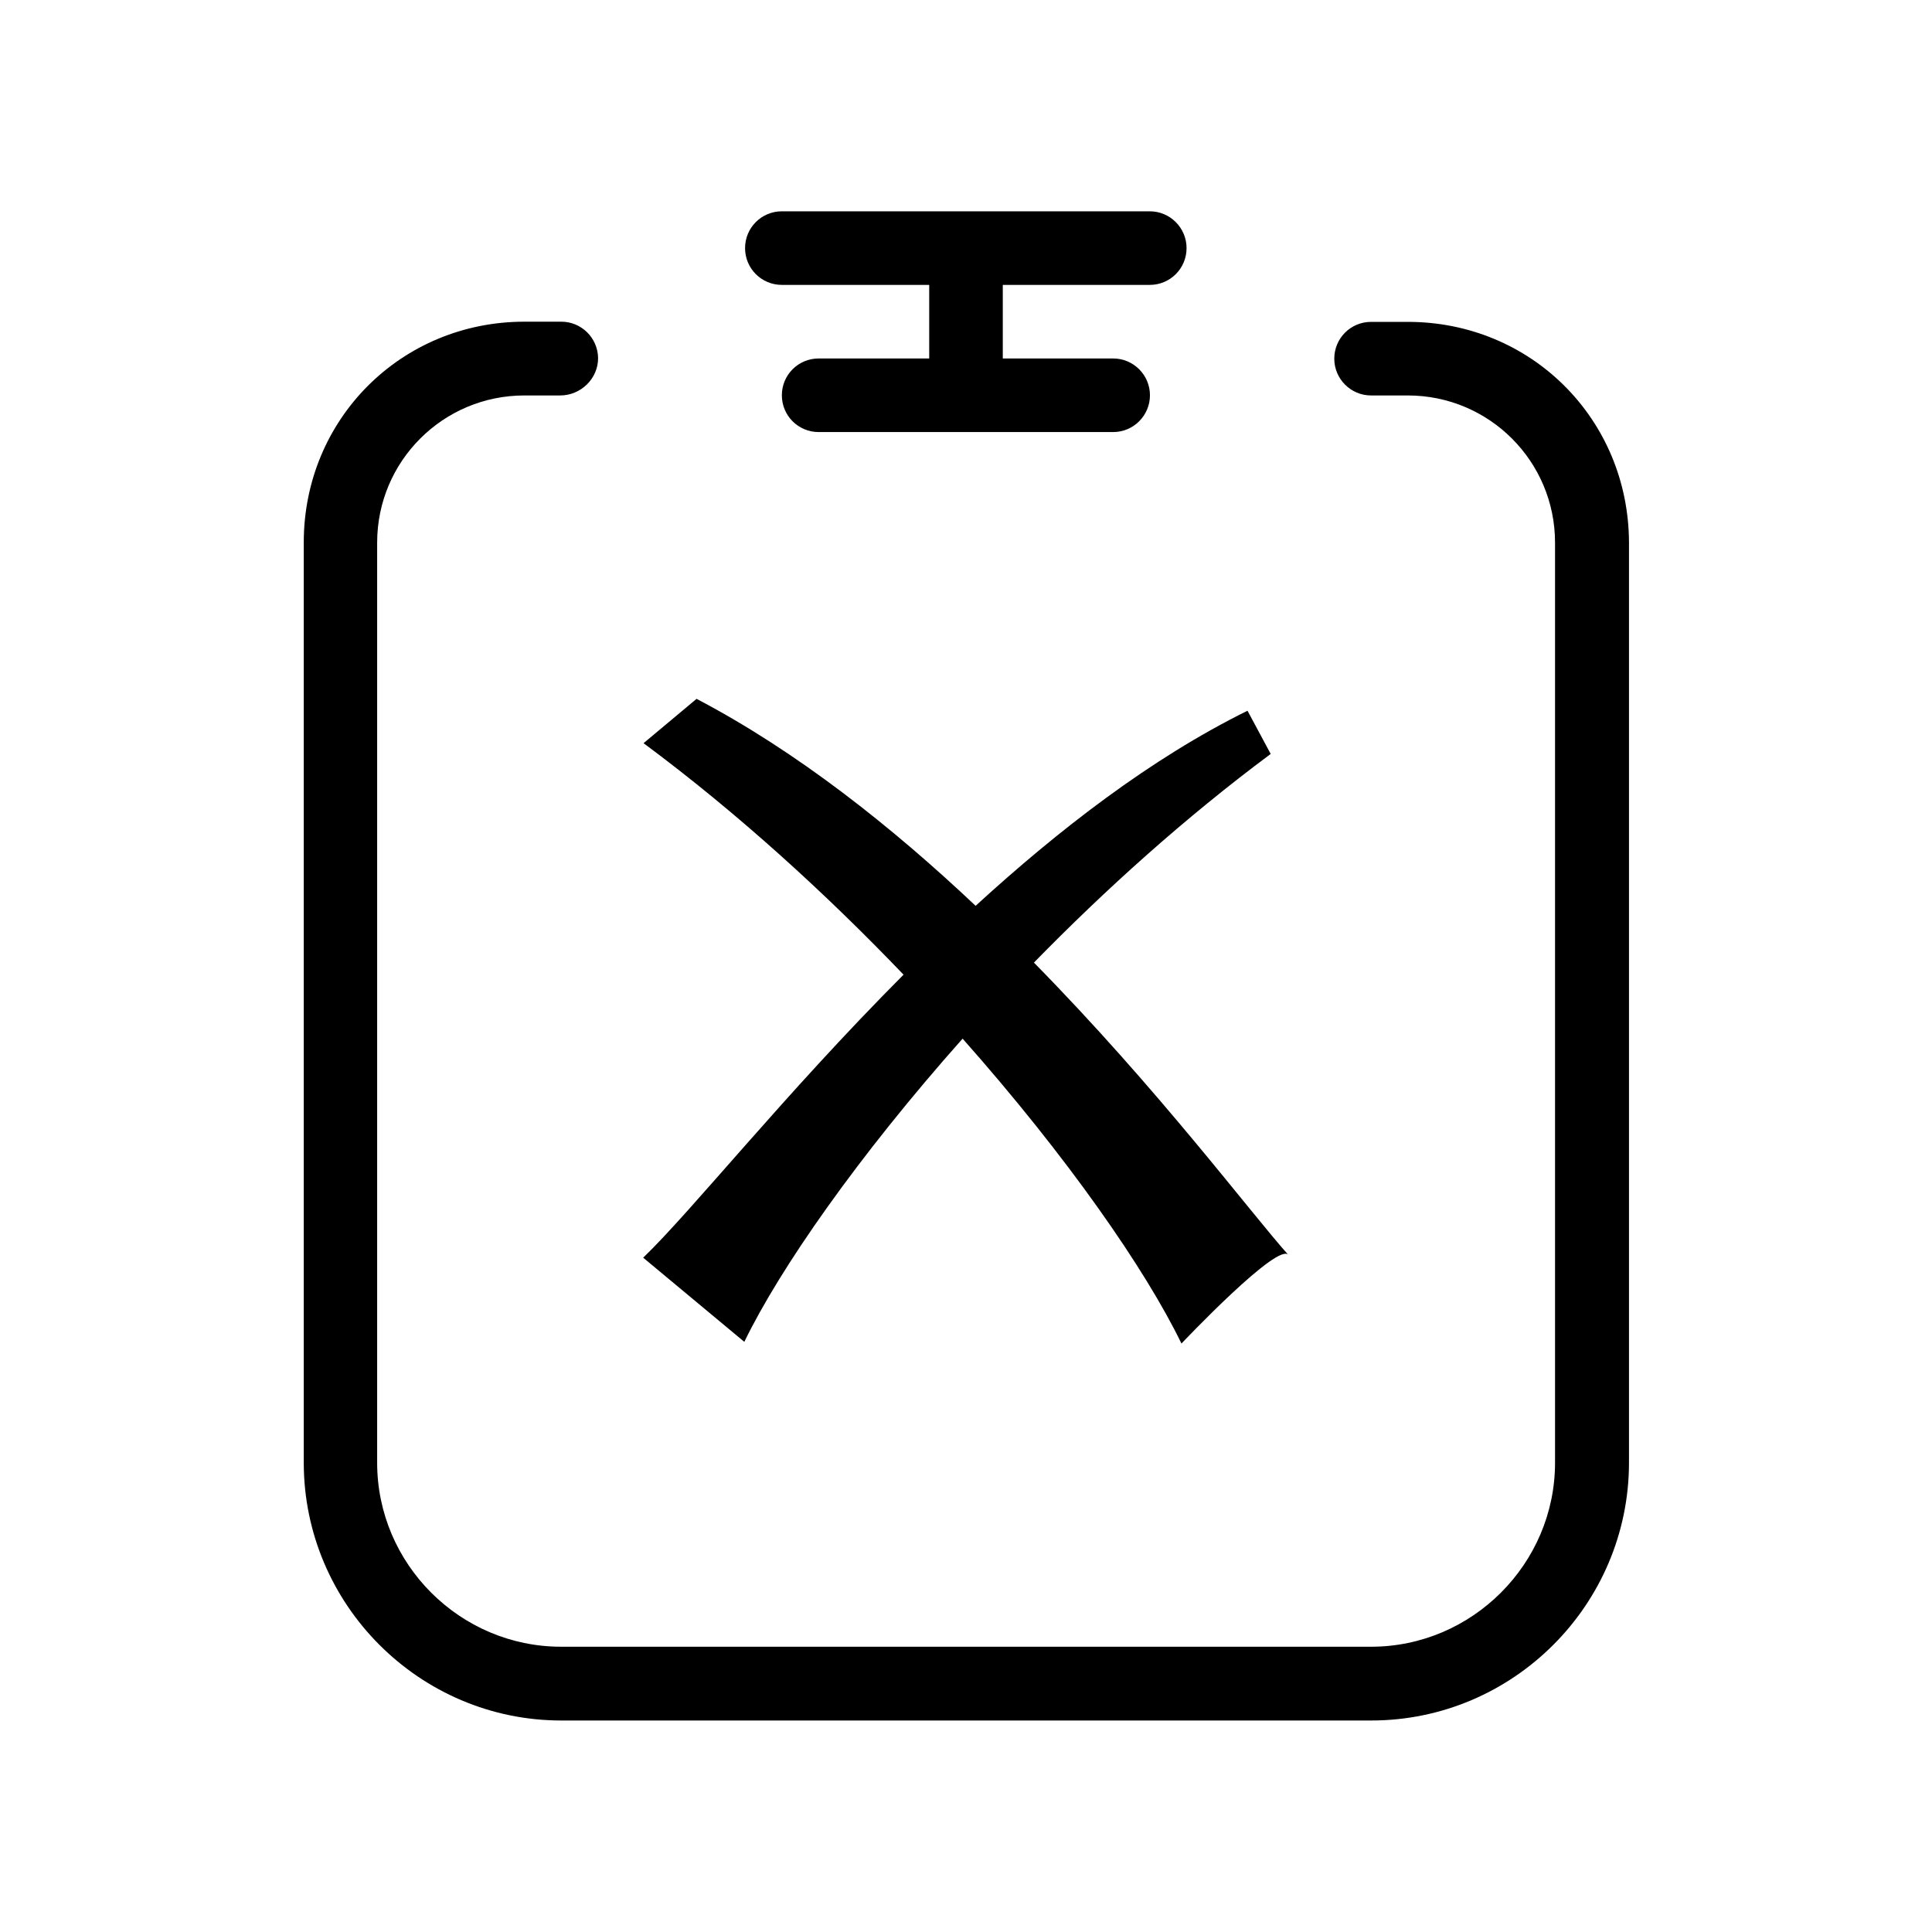 <?xml version="1.0" standalone="no"?><!DOCTYPE svg PUBLIC "-//W3C//DTD SVG 1.1//EN" "http://www.w3.org/Graphics/SVG/1.1/DTD/svg11.dtd"><svg t="1574913282773" class="icon" viewBox="0 0 1024 1024" version="1.1" xmlns="http://www.w3.org/2000/svg" p-id="2799" xmlns:xlink="http://www.w3.org/1999/xlink" width="200" height="200"><defs><style type="text/css"></style></defs><path d="M414.4 151h195c10.8 0 19.5-8.7 19.5-19.5s-8.8-19.5-19.5-19.5h-195c-10.8 0-19.5 8.7-19.5 19.5s8.7 19.5 19.5 19.5z m19.5 78H590c10.8 0 19.5-8.8 19.5-19.5 0-10.8-8.8-19.5-19.5-19.5H433.9c-10.8 0-19.5 8.7-19.5 19.5s8.7 19.5 19.5 19.5z m0 0M492.5 151h39v39h-39z" p-id="2800"></path><path d="M746.2 170.6h-19.5c-10.8 0-19.5 8.7-19.5 19.5s8.8 19.5 19.5 19.5h19.5c43.1 0 78 34.9 78 78v487.7c0 53.6-44 97.5-97.5 97.5H297.4c-53.6 0-97.5-43.9-97.5-97.5V287.6c0-43.1 34.9-78 78-78h19c11 0 20.2-9 20.1-19.9-0.2-10.7-8.9-19.2-19.5-19.2H278c-65.4 0-117 51.7-117 117v487.7c0 75.3 61.4 136.7 136.5 136.7h429.3c75.2 0 136.6-61.4 136.6-136.7V287.6c-0.2-65.4-51.8-117-117.2-117z m0 0" p-id="2801"></path><path d="M369.2 370.4l-28.1 23.5c50.1 37.2 96.8 79.9 137.8 122.7-62.9 63.1-112.1 125.1-138 150l53.6 44.6c19-39.1 60.4-98.5 115.7-160.7 55.4 62.5 96.9 122.2 116 161.6 0 0 52.2-55.2 56.9-46.7-20.2-22.5-69.1-88.1-135.1-155.2 37.8-38.7 80.2-76.9 125.5-110.6l-12.3-22.9c-51.4 25.4-100.2 63.2-144.1 103.4-44.3-41.8-94.5-81.7-147.9-109.7z" p-id="2802"></path></svg>